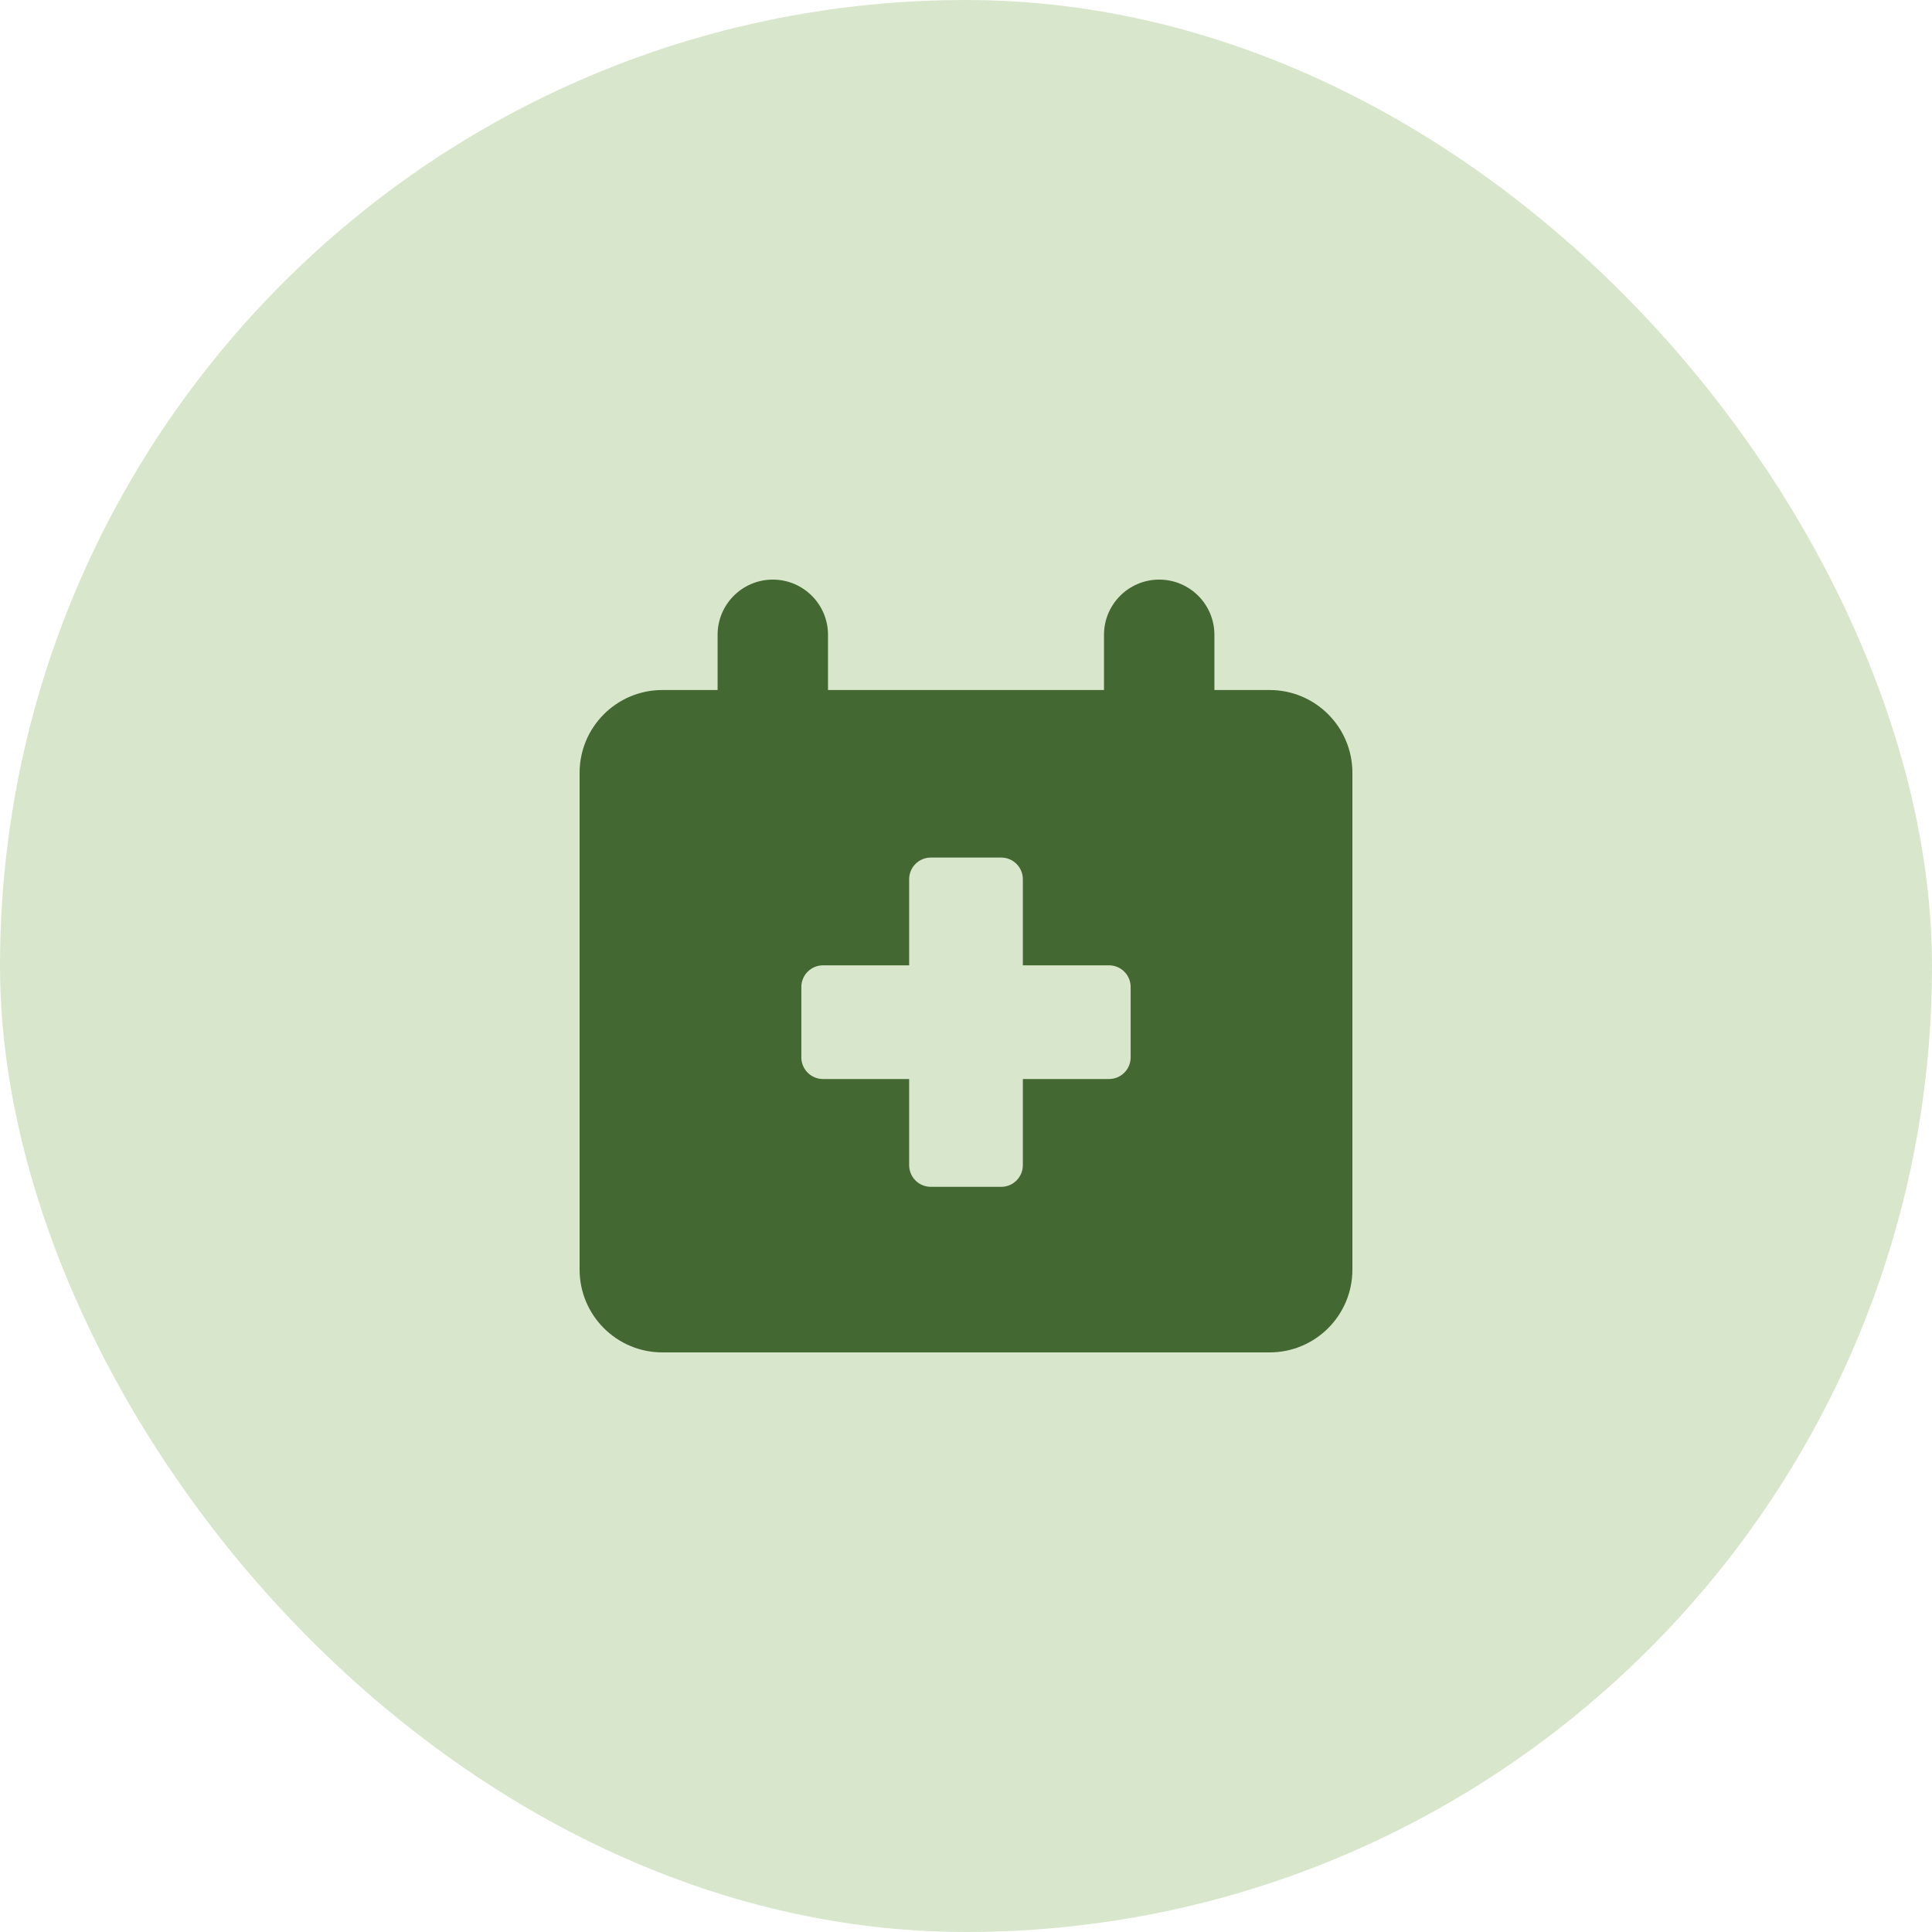 <svg width="40" height="40" viewBox="0 0 40 40" fill="none" xmlns="http://www.w3.org/2000/svg">
<rect width="40" height="40" rx="20" fill="#D8E7CB"/>
<g clip-path="url(#clip0_3179_84729)">
<path fill-rule="evenodd" clip-rule="evenodd" d="M17.143 13.143C17.143 12.512 16.631 12 16 12C15.369 12 14.857 12.512 14.857 13.143V14.286H13.714C12.768 14.286 12 15.053 12 16V26.286C12 27.233 12.768 28 13.714 28H26.286C27.233 28 28 27.233 28 26.286V16C28 15.053 27.233 14.286 26.286 14.286H25.143V13.143C25.143 12.512 24.631 12 24 12C23.369 12 22.857 12.512 22.857 13.143V14.286H17.143V13.143ZM18.823 18.203C18.823 17.956 19.024 17.755 19.271 17.755H20.729C20.976 17.755 21.177 17.956 21.177 18.203V19.986H22.96C23.208 19.986 23.409 20.187 23.409 20.435V21.892C23.409 22.14 23.208 22.34 22.96 22.34H21.177L21.177 24.123C21.177 24.371 20.976 24.572 20.729 24.572H19.271C19.024 24.572 18.823 24.371 18.823 24.123V22.34H17.04C16.792 22.34 16.591 22.14 16.591 21.892V20.435C16.591 20.187 16.792 19.986 17.04 19.986H18.823V18.203Z" fill="#446832"/>
</g>
<defs>
<clipPath id="clip0_3179_84729">
<rect width="16" height="16" fill="white" transform="translate(12 12)"/>
</clipPath>
</defs>
</svg>
